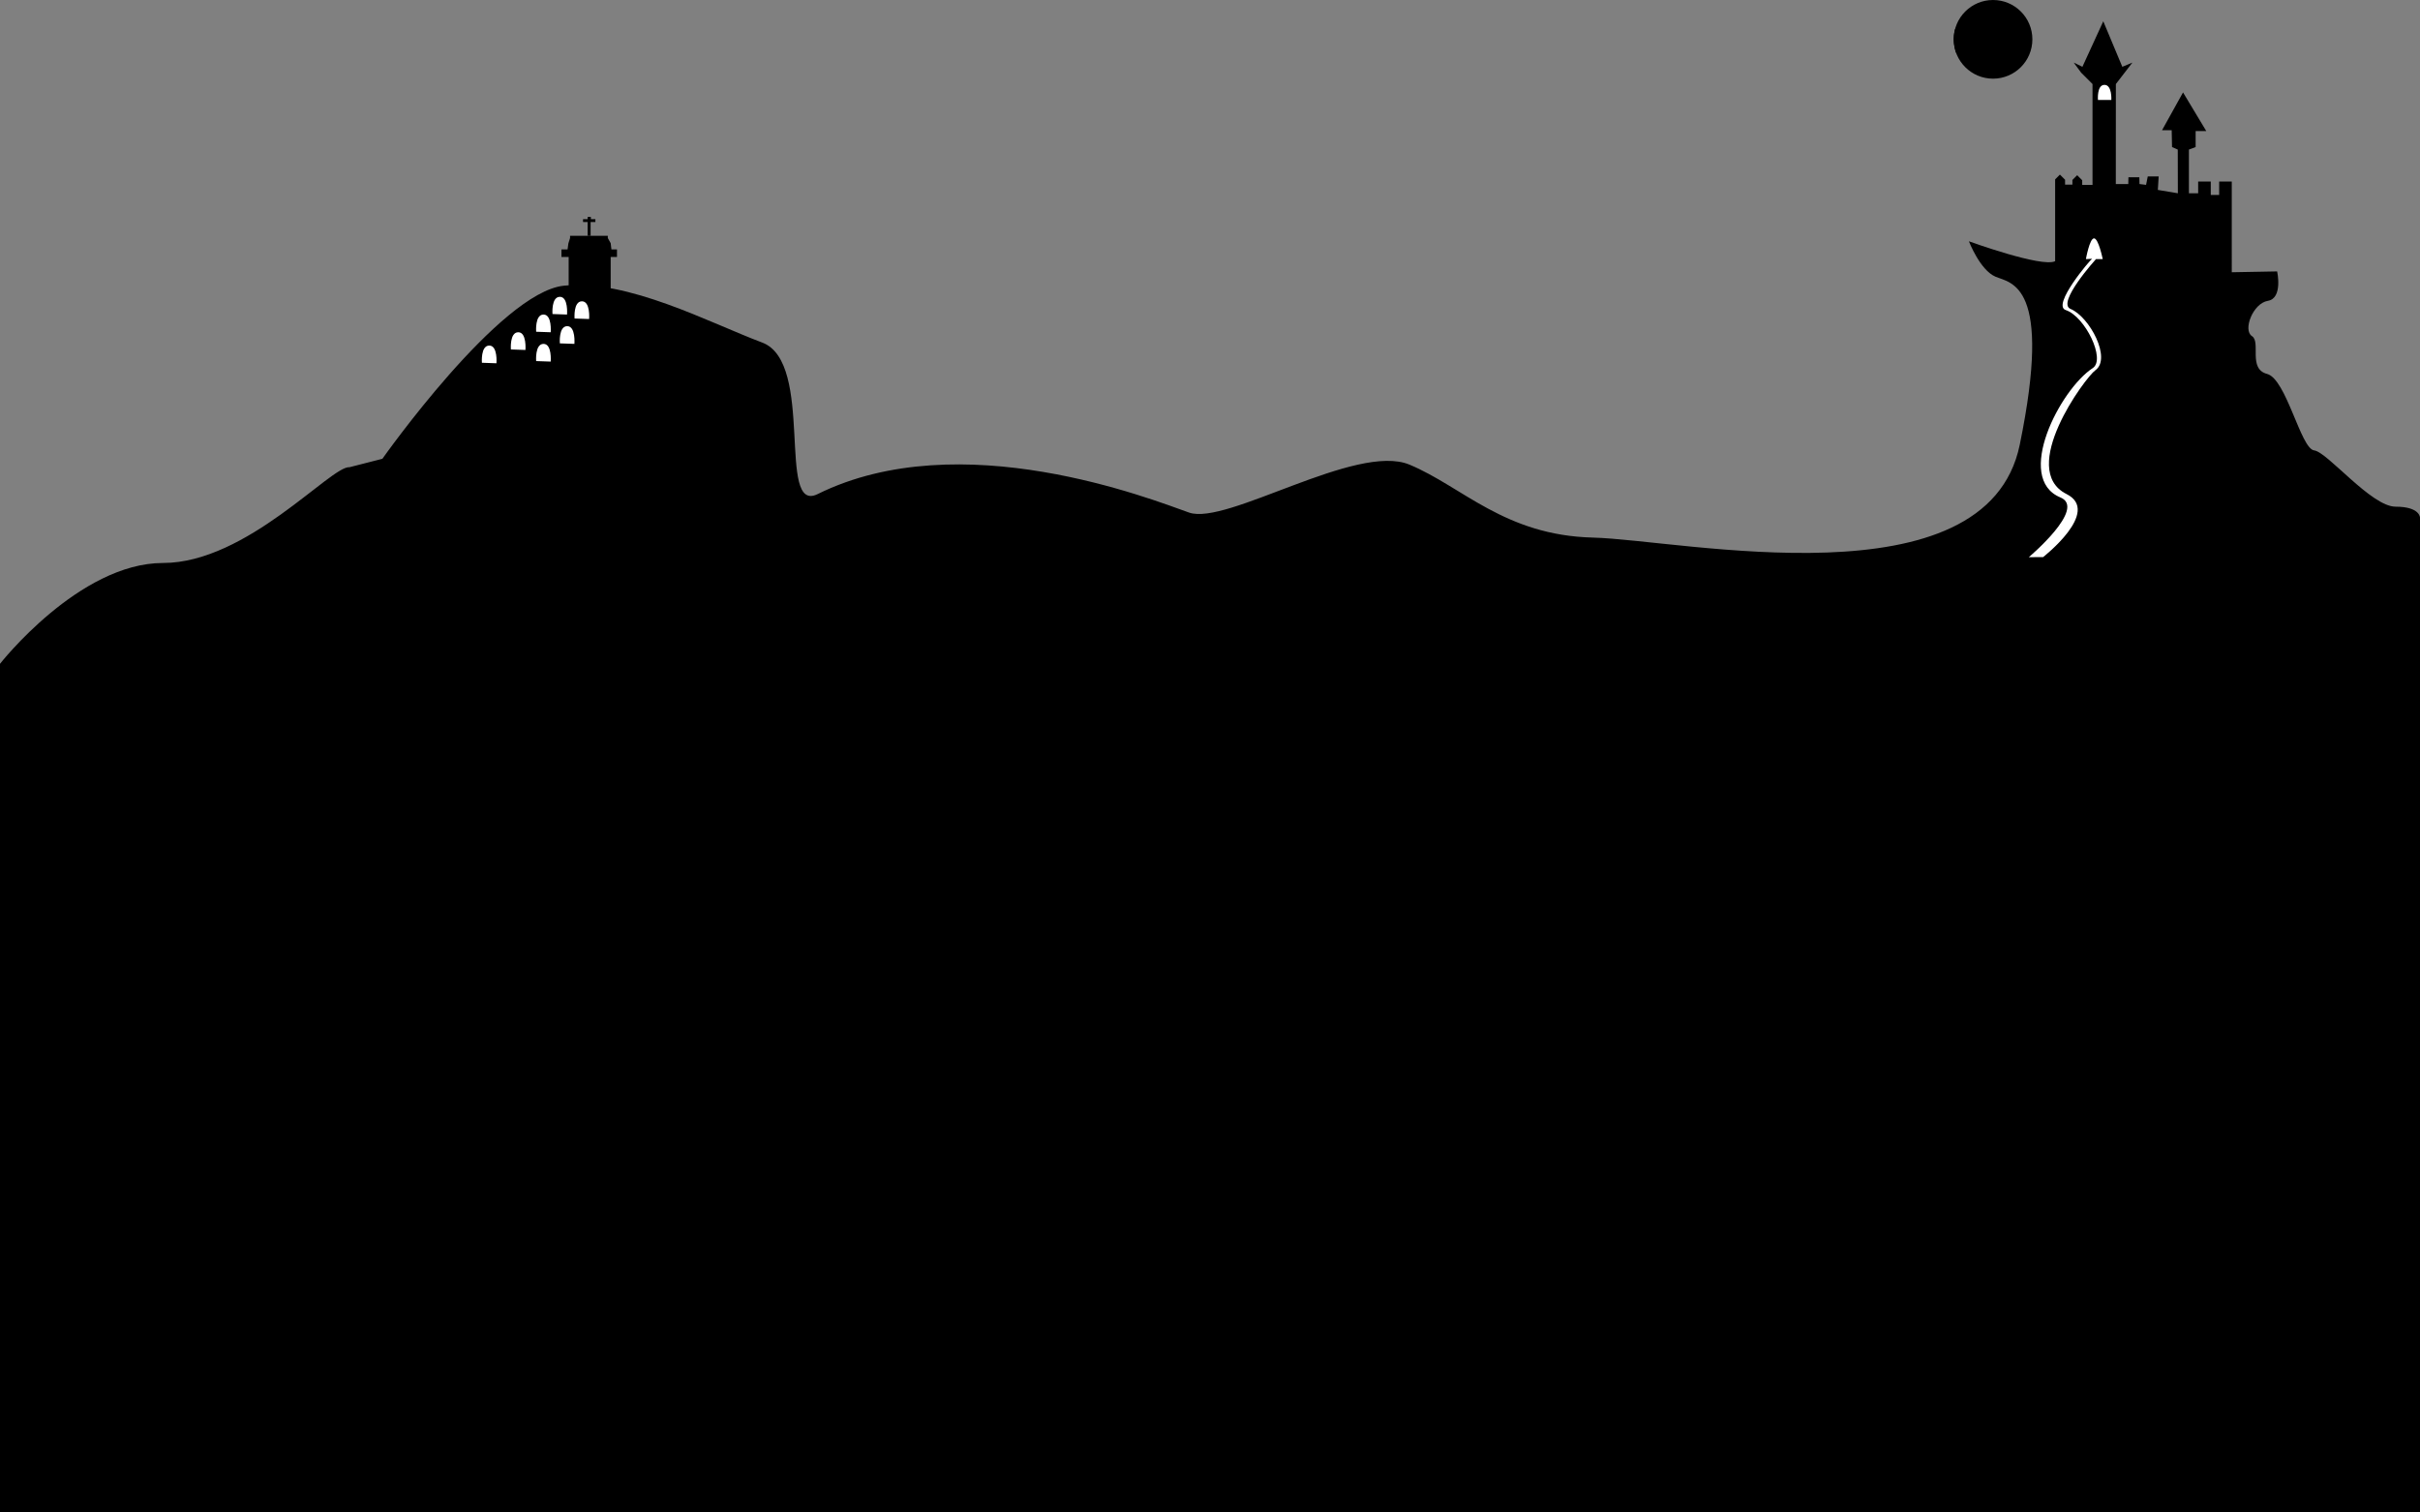 <?xml version="1.0" encoding="utf-8"?>
<!-- Generator: Adobe Illustrator 14.0.0, SVG Export Plug-In . SVG Version: 6.00 Build 43363)  -->
<!DOCTYPE svg PUBLIC "-//W3C//DTD SVG 1.1//EN" "http://www.w3.org/Graphics/SVG/1.1/DTD/svg11.dtd">
<svg version="1.1" id="Layer_1" xmlns="http://www.w3.org/2000/svg" xmlns:xlink="http://www.w3.org/1999/xlink" x="0px" y="0px"
	 width="1440px" height="900px" viewBox="0 0 1440 900" enable-background="new 0 0 1440 900" xml:space="preserve">
<rect x="0" y="0" width="1440" height="900" fill="#808080" stroke="none"/>
<path d="M227.539,273c0,0,69.842-99.053,108-103s86.421,21.991,118,33.833c31.579,11.843,8.368,102.338,33,90.167
	c85-42,198.632,3.105,221,11c22.368,7.895,99.565-41.684,131.145-28.526c31.578,13.157,56.578,42.104,109.211,43.421
	c52.631,1.316,234.211,40.789,253.947-55.264c19.736-96.052-5.264-96.052-14.475-100s-15.789-21.052-15.789-21.052
	s43.422,15.789,51.316,11.842v-48.684l2.846-2.847l3.064,3.063v2.891h4.359v-2.75l2.836-2.836l3,3V110h6.133V50l-6.756-6.755
	l-4.422-5.995l5.166,2.5l12.418-27.083l11.327,27.083l6-2.5L1259.033,50L1259,109.5h7.417l0.083-4h6.5l0.084,4L1277,110l1-5h6.5
	l-0.5,8l11.917,2l-0.053-26l-3.411-1.5l-0.202-10h-5.751L1299,55l13.834,23h-6.334v9.5l-4,1.5v26h5.5v-7h7.5v8h5v-8h7.5v8.5V162
	l27-0.5c0,0,3.5,16-5.5,17.5s-15,17.5-9.5,21s-2.5,19.5,9,22.5s20,44.5,28,45.5s34,33.5,48.5,33.5s14.5,6.5,14.5,6.5v592H0V395
	c0,0,47-60,97-60s100-58,111-57L227.539,273z"/>
<path fill="#FFFFFF" d="M328.754,186.86l8.659,0.306c0,0,0.861-10.585-4.306-10.541C327.941,176.668,328.754,186.86,328.754,186.86z
	"/>
<path fill="#FFFFFF" d="M319.039,197.401l8.659,0.306c0,0,0.861-10.585-4.306-10.541
	C318.226,187.209,319.039,197.401,319.039,197.401z"/>
<path fill="#FFFFFF" d="M286.754,215.86l8.659,0.306c0,0,0.861-10.585-4.306-10.541C285.941,205.668,286.754,215.86,286.754,215.86z
	"/>
<path fill="#FFFFFF" d="M304.002,207.942l8.659,0.306c0,0,0.861-10.585-4.306-10.541
	C303.188,197.75,304.002,207.942,304.002,207.942z"/>
<path fill="#FFFFFF" d="M319.039,214.86l8.659,0.306c0,0,0.861-10.585-4.306-10.541C318.226,204.668,319.039,214.86,319.039,214.86z
	"/>
<path fill="#FFFFFF" d="M333.134,204.319l8.659,0.306c0,0,0.861-10.585-4.306-10.541
	C332.321,194.127,333.134,204.319,333.134,204.319z"/>
<path fill="#FFFFFF" d="M341.894,189.527l8.659,0.306c0,0,0.861-10.585-4.306-10.541
	C341.081,179.335,341.894,189.527,341.894,189.527z"/>
<polyline points="338.378,172.917 363.378,172.917 363.378,152.917 367.128,152.917 367.128,148.417 363.826,148.417 
	363.378,144.698 361.67,141.667 361.67,140.333 339.211,140.333 339.211,141.667 338.211,144.833 337.723,148.417 334.086,148.417 
	334.086,152.917 338.378,152.906 "/>
<polygon points="349.68,140.333 349.68,132.114 346.93,132.114 346.93,130.417 349.68,130.417 349.68,129.083 351.597,129.083 
	351.597,130.417 354.284,130.417 354.284,132.114 351.43,132.114 351.43,140.333 "/>
<path fill="#FFFFFF" d="M1241.205,154.167c0,0,2.178-12.343,4.834-12.333s5.166,12.333,5.166,12.333h-4
	c0,0-23.67,26.103-15.154,29.656c11.424,4.768,24.502,29.534,14.801,36.474c-6.156,4.404-46.313,59.078-17.146,73.703
	c20.775,10.417-13.979,37.5-13.979,37.5l-8.502,0.041c0,0,34.553-29.055,18.814-35.541c-27.5-11.334-0.309-64.219,19.238-76.977
	c7.887-5.148-4.572-30.69-16.072-34.523c-8.508-2.836,14.666-30,15.666-30.5L1241.205,154.167z"/>
<circle cx="1185.945" cy="23.406" r="23.406"/>
<path d="M1163.734,30.81c0.898,2.907,2.928-2.319,2.928-2.319c3.205,3.204,7.125-0.241,7.125-0.241s5.918,1.458,5.918-2.792
	s-4.75-3.233-4.75-3.233c-2.5-4.878-6.518,0-6.518,0c0-4.483-5.107-4.878-5.107-4.878
	C1162.705,19.875,1161.789,24.526,1163.734,30.81z"/>
<path fill="#FFFFFF" d="M1256.333,59.5h-7.962c0,0-0.756-9,3.872-9S1256.333,59.5,1256.333,59.5z"/>
</svg>
